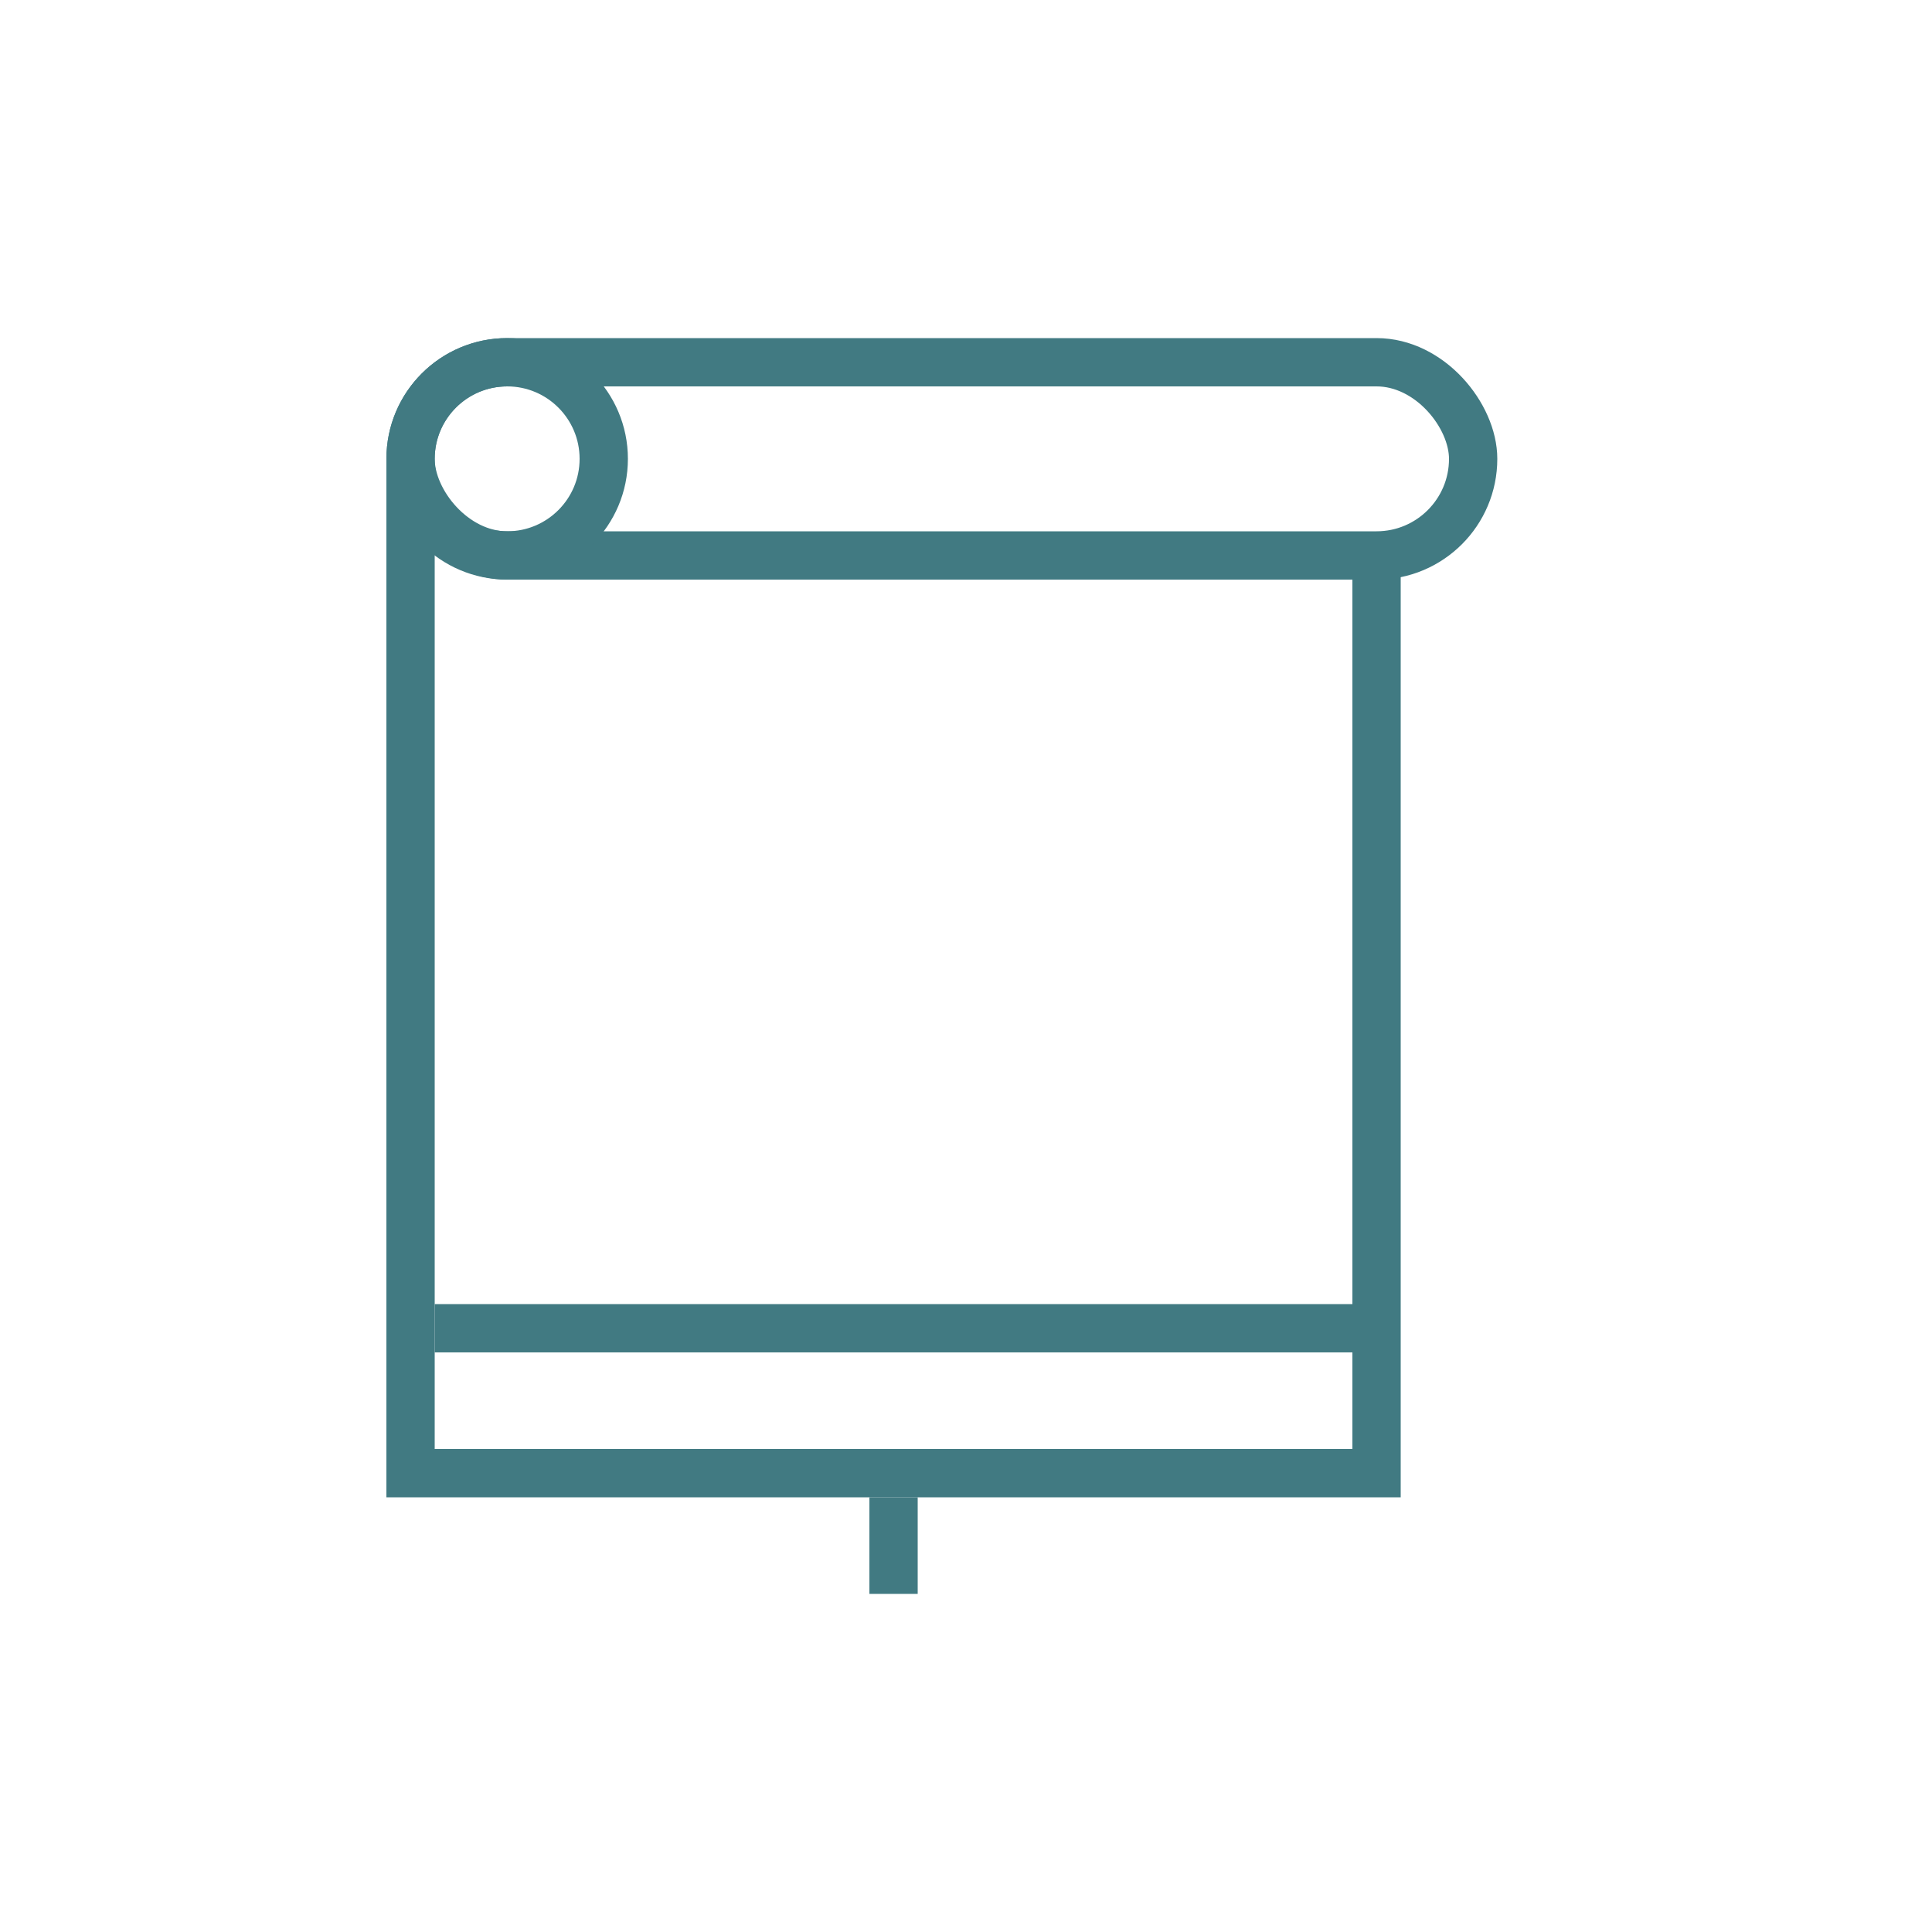 <svg width="40" height="40" viewBox="0 0 40 40" fill="none" xmlns="http://www.w3.org/2000/svg">
<rect x="8.5" y="7.5" width="22" height="4" rx="2" stroke="#417A82"/>
<circle cx="10.5" cy="9.5" r="2" stroke="#417A82"/>
<path fill-rule="evenodd" clip-rule="evenodd" d="M8.209 9.5H8V30.5V31H8.5H28.5H29V30.5V11.5H28V30H9V10.154C8.666 10.035 8.387 9.801 8.209 9.5Z" fill="#417A82"/>
<line x1="18.5" y1="31" x2="18.5" y2="33" stroke="#417A82"/>
<line x1="9" y1="27.5" x2="28.598" y2="27.5" stroke="#417A82"/>
</svg>
